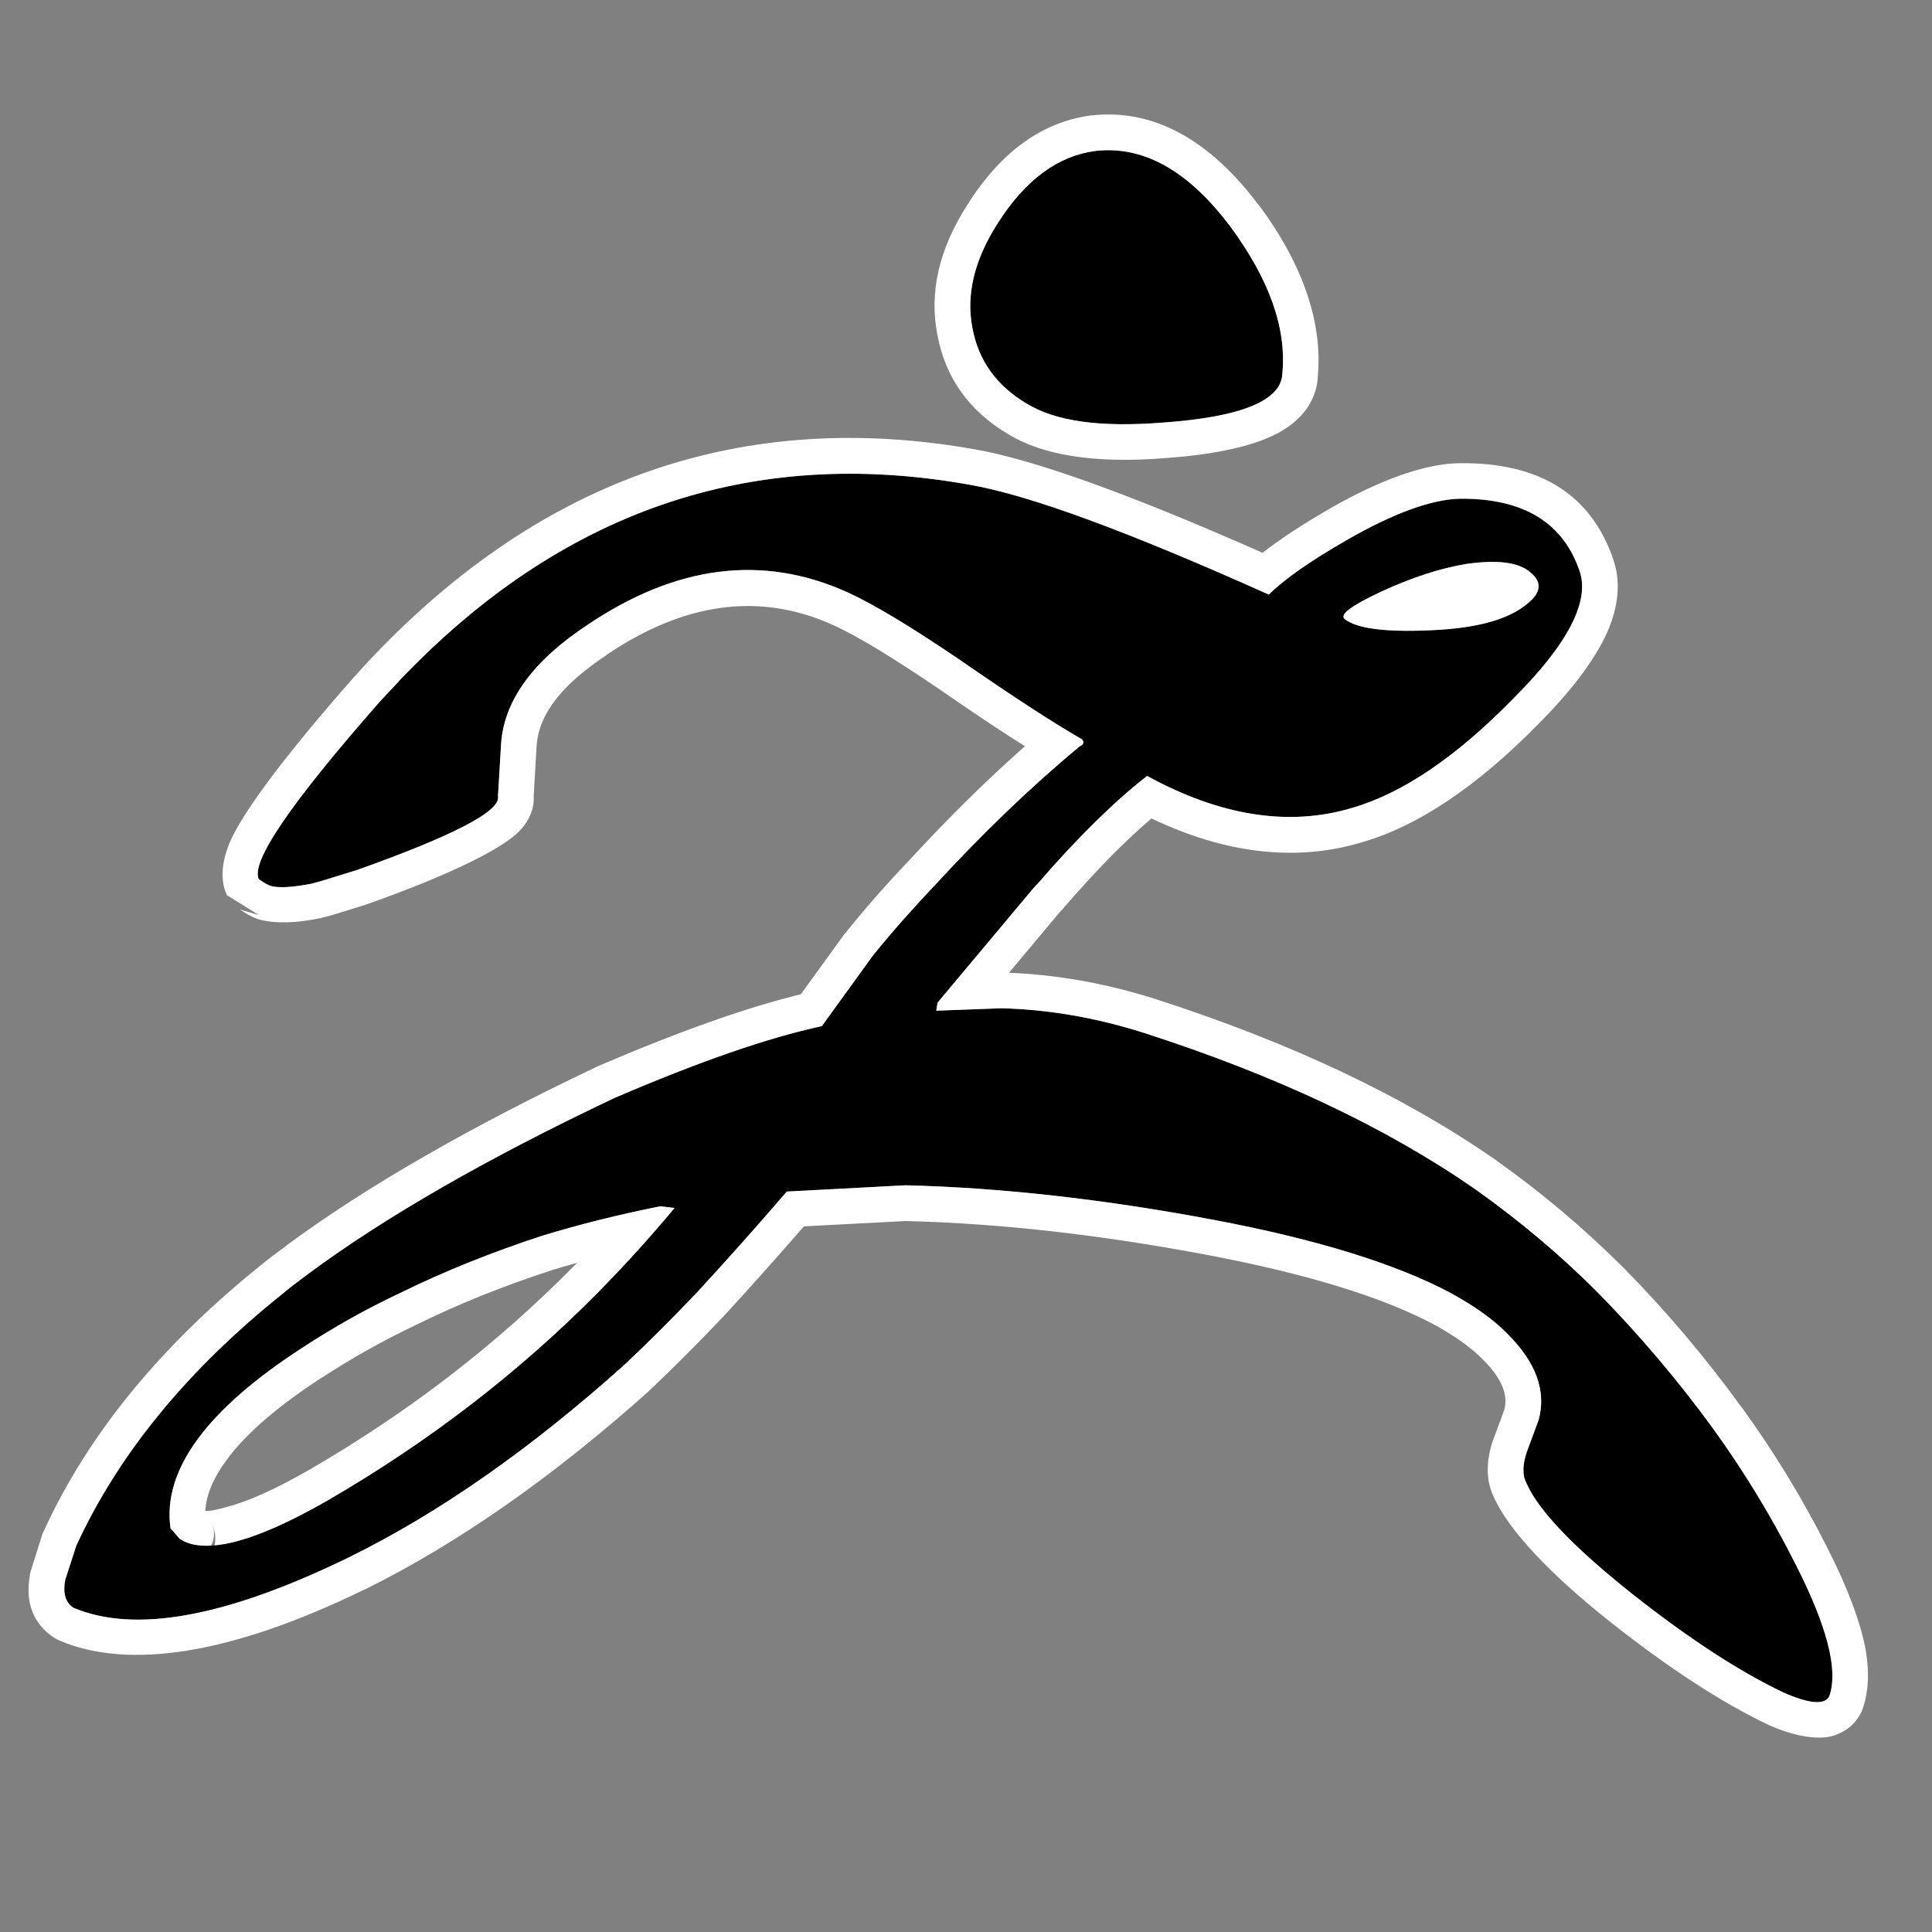 <?xml version="1.0" encoding="UTF-8" standalone="no"?><!DOCTYPE svg PUBLIC "-//W3C//DTD SVG 1.1//EN" "http://www.w3.org/Graphics/SVG/1.1/DTD/svg11.dtd"><svg width="100%" height="100%" viewBox="0 0 8 8" version="1.1" xmlns="http://www.w3.org/2000/svg" xmlns:xlink="http://www.w3.org/1999/xlink" xml:space="preserve" xmlns:serif="http://www.serif.com/" style="fill-rule:evenodd;clip-rule:evenodd;stroke-linejoin:round;stroke-miterlimit:2;"><rect x="0" y="0" width="8" height="8" fill="#808080" stroke="none"/><rect id="zpr" x="0.087" y="-0" width="7.68" height="7.68" style="fill:none;"/><path d="M4.027,1.36c-0.028,-0.14 0.008,-0.285 0.104,-0.435c0.115,-0.181 0.25,-0.28 0.405,-0.3c0.201,-0.023 0.387,0.084 0.56,0.315c0.16,0.217 0.232,0.42 0.214,0.606c-0.003,0.112 -0.168,0.181 -0.497,0.204c-0.257,0.02 -0.442,-0.005 -0.562,-0.079c-0.125,-0.074 -0.199,-0.178 -0.224,-0.311Zm3.548,5.663c-0.018,0.038 -0.082,0.033 -0.191,-0.015c-0.186,-0.089 -0.392,-0.224 -0.624,-0.407c-0.257,-0.204 -0.407,-0.364 -0.448,-0.481c-0.007,-0.028 -0.005,-0.064 0.011,-0.11l0.048,-0.13c0.033,-0.119 -0.01,-0.239 -0.13,-0.358c-0.058,-0.059 -0.137,-0.115 -0.234,-0.168c-0.226,-0.12 -0.552,-0.222 -0.982,-0.303c-0.446,-0.084 -0.871,-0.133 -1.275,-0.143l-0.492,0.026c-0.129,0.15 -0.254,0.29 -0.374,0.42c-0.102,0.107 -0.201,0.206 -0.298,0.297c-0.389,0.349 -0.768,0.614 -1.14,0.797c-0.506,0.247 -0.886,0.318 -1.143,0.209c-0.033,-0.023 -0.043,-0.061 -0.033,-0.115l0.046,-0.142c0.176,-0.382 0.463,-0.731 0.858,-1.046c0.033,-0.028 0.069,-0.054 0.102,-0.079c0.313,-0.232 0.735,-0.476 1.267,-0.728c0.349,-0.15 0.636,-0.25 0.86,-0.298l0.212,-0.293c0.084,-0.104 0.173,-0.203 0.262,-0.297c0.191,-0.207 0.387,-0.397 0.593,-0.568c0.018,-0.008 0.02,-0.018 0.01,-0.03c-0.104,-0.059 -0.275,-0.169 -0.506,-0.329c-0.199,-0.135 -0.354,-0.229 -0.466,-0.28c-0.351,-0.158 -0.71,-0.112 -1.079,0.138c-0.222,0.147 -0.341,0.31 -0.354,0.488l-0.013,0.219c0.013,0.061 -0.183,0.163 -0.585,0.306c-0.074,0.022 -0.135,0.043 -0.186,0.056c-0.089,0.017 -0.15,0.02 -0.181,0.005l-0.01,-0.005l-0.028,-0.018c-0.036,-0.071 0.132,-0.316 0.501,-0.736c0.026,-0.028 0.052,-0.056 0.078,-0.083l0,-0.001l0.001,-0.001c0.668,-0.703 1.456,-0.975 2.362,-0.813c0.25,0.043 0.662,0.196 1.24,0.455c0.063,-0.063 0.173,-0.14 0.323,-0.226c0.191,-0.11 0.349,-0.168 0.468,-0.171c0.262,-0.002 0.428,0.097 0.497,0.303c0.04,0.125 -0.051,0.301 -0.278,0.527c-0.234,0.239 -0.455,0.389 -0.664,0.45c-0.262,0.079 -0.547,0.034 -0.85,-0.132c-0.135,0.105 -0.288,0.255 -0.453,0.446c-0.008,0.007 -0.016,0.017 -0.023,0.025l-0.392,0.468l-0.005,0.033l0.27,-0.01c0.193,0.005 0.389,0.038 0.59,0.102c0.547,0.176 1.005,0.392 1.374,0.649c0.176,0.125 0.347,0.267 0.507,0.428c0.165,0.168 0.326,0.356 0.476,0.562c0.132,0.183 0.244,0.369 0.338,0.555c0.133,0.26 0.181,0.443 0.143,0.552Zm-2.006,-4.459c0.049,0.038 0.163,0.054 0.349,0.046c0.206,-0.008 0.346,-0.048 0.425,-0.127c0.038,-0.038 0.038,-0.077 -0.005,-0.112c-0.048,-0.043 -0.137,-0.054 -0.265,-0.036c-0.109,0.018 -0.226,0.056 -0.354,0.115c-0.124,0.058 -0.175,0.096 -0.15,0.114Zm-2.776,2.438l-0.059,-0.007c-0.176,0.035 -0.338,0.076 -0.489,0.122c-0.211,0.069 -0.407,0.148 -0.588,0.237c-0.145,0.068 -0.28,0.145 -0.404,0.226c-0.397,0.257 -0.581,0.507 -0.547,0.748l0.038,0.044c0.104,0.068 0.31,0.015 0.616,-0.161c0.415,-0.241 0.786,-0.526 1.114,-0.857c0.11,-0.112 0.217,-0.229 0.319,-0.352Z" style="fill-rule:nonzero;"/><path d="M4.244,3.09c-0.096,-0.06 -0.214,-0.139 -0.354,-0.236c-0.189,-0.128 -0.336,-0.219 -0.443,-0.267c-0.305,-0.137 -0.616,-0.091 -0.936,0.125l-0,0.001c-0.174,0.115 -0.279,0.236 -0.289,0.375c0,0 -0.012,0.204 -0.012,0.205c0.003,0.044 -0.01,0.094 -0.056,0.145c-0.063,0.069 -0.27,0.177 -0.628,0.304c-0.002,0.001 -0.004,0.001 -0.005,0.002c-0.077,0.024 -0.141,0.045 -0.194,0.058c-0.003,0 -0.005,0.001 -0.007,0.001c-0.136,0.028 -0.23,0.016 -0.276,-0.007c-0.003,-0.002 -0.006,-0.003 -0.009,-0.005c-0.005,-0.002 -0.01,-0.005 -0.015,-0.008l-0.027,-0.017l0.079,0.023l-0.132,-0.082c-0.023,-0.046 -0.033,-0.129 0.022,-0.242c0.064,-0.129 0.229,-0.349 0.5,-0.657l0.001,-0.001c0.027,-0.03 0.053,-0.059 0.08,-0.087c0.001,-0.001 0.001,-0.001 0.002,-0.002l0,-0c0.706,-0.742 1.539,-1.027 2.494,-0.857c0.244,0.043 0.64,0.185 1.189,0.428c0.069,-0.054 0.161,-0.115 0.275,-0.181l0,-0c0.219,-0.126 0.402,-0.188 0.539,-0.19c0.001,-0 0.001,-0 0.002,-0c0.34,-0.004 0.548,0.136 0.638,0.403l0,0.001c0.026,0.079 0.023,0.171 -0.018,0.275c-0.045,0.112 -0.141,0.248 -0.295,0.402c-0.256,0.261 -0.5,0.422 -0.727,0.488c-0.271,0.082 -0.564,0.05 -0.874,-0.098c-0.11,0.094 -0.231,0.217 -0.36,0.366c-0.002,0.003 -0.004,0.005 -0.006,0.008c-0.005,0.005 -0.01,0.01 -0.015,0.016c-0.001,0.001 -0.002,0.002 -0.003,0.003l-0.206,0.246c0.198,0.008 0.398,0.043 0.604,0.108l0,0c0.563,0.181 1.034,0.404 1.414,0.669l0.001,0.001c0.182,0.129 0.359,0.277 0.525,0.443l0.001,0.001c0.171,0.173 0.336,0.367 0.49,0.579l0.001,0.001c0.137,0.189 0.253,0.382 0.35,0.574c0.088,0.172 0.14,0.314 0.161,0.426c0.017,0.098 0.011,0.178 -0.011,0.242c-0.001,0.005 -0.003,0.009 -0.005,0.014c-0.024,0.051 -0.064,0.086 -0.124,0.103c-0.05,0.013 -0.139,0.008 -0.261,-0.046c-0.001,-0 -0.003,-0.001 -0.004,-0.002c-0.194,-0.093 -0.409,-0.233 -0.651,-0.424c-0.289,-0.229 -0.45,-0.417 -0.496,-0.549c-0.001,-0.003 -0.002,-0.006 -0.003,-0.01c-0.014,-0.049 -0.015,-0.113 0.012,-0.194c0.001,-0.002 0.002,-0.004 0.002,-0.005c0,-0 0.046,-0.123 0.046,-0.125c0.016,-0.071 -0.022,-0.137 -0.093,-0.208c-0.05,-0.05 -0.118,-0.097 -0.2,-0.142c-0.217,-0.115 -0.529,-0.21 -0.94,-0.288c-0.435,-0.082 -0.85,-0.13 -1.246,-0.14c0,0 -0.422,0.022 -0.422,0.022c-0.116,0.133 -0.228,0.259 -0.336,0.376c-0.001,0 -0.001,0.001 -0.002,0.002c-0.103,0.108 -0.204,0.209 -0.303,0.303c-0.001,0.001 -0.002,0.002 -0.003,0.003c-0.401,0.358 -0.791,0.63 -1.173,0.819l-0.001,-0c-0.559,0.273 -0.982,0.333 -1.265,0.212c-0.01,-0.004 -0.018,-0.009 -0.027,-0.015c-0.077,-0.053 -0.118,-0.138 -0.094,-0.263c0.001,-0.006 0.003,-0.012 0.005,-0.018l0.045,-0.143c0.002,-0.005 0.004,-0.011 0.007,-0.016c0.184,-0.401 0.485,-0.767 0.898,-1.099c0.035,-0.029 0.071,-0.055 0.106,-0.081c0,-0.001 0.001,-0.001 0.002,-0.002c0.319,-0.236 0.749,-0.486 1.292,-0.743c0.002,-0 0.003,-0.001 0.005,-0.002c0.331,-0.142 0.609,-0.24 0.831,-0.294l0.179,-0.247c0.001,-0.002 0.003,-0.004 0.005,-0.006c0.086,-0.107 0.177,-0.21 0.269,-0.306c0.154,-0.167 0.311,-0.323 0.475,-0.468Zm3.331,3.933c0.038,-0.109 -0.01,-0.292 -0.143,-0.552c-0.094,-0.186 -0.206,-0.372 -0.338,-0.555c-0.15,-0.206 -0.311,-0.394 -0.476,-0.562c-0.16,-0.161 -0.331,-0.303 -0.507,-0.428c-0.369,-0.257 -0.827,-0.473 -1.374,-0.649c-0.201,-0.064 -0.397,-0.097 -0.59,-0.102l-0.27,0.01l0.005,-0.033l0.392,-0.468c0.007,-0.008 0.015,-0.018 0.023,-0.025c0.165,-0.191 0.318,-0.341 0.453,-0.446c0.303,0.166 0.588,0.211 0.85,0.132c0.209,-0.061 0.43,-0.211 0.664,-0.45c0.227,-0.226 0.318,-0.402 0.278,-0.527c-0.069,-0.206 -0.235,-0.305 -0.497,-0.303c-0.119,0.003 -0.277,0.061 -0.468,0.171c-0.15,0.086 -0.26,0.163 -0.323,0.226c-0.578,-0.259 -0.99,-0.412 -1.24,-0.455c-0.906,-0.162 -1.694,0.11 -2.362,0.813l-0.001,0.001l-0,0.001c-0.026,0.027 -0.052,0.055 -0.078,0.083c-0.369,0.42 -0.537,0.665 -0.501,0.736l0.028,0.018l0.01,0.005c0.031,0.015 0.092,0.012 0.181,-0.005c0.051,-0.013 0.112,-0.034 0.186,-0.056c0.402,-0.143 0.598,-0.245 0.585,-0.306l0.013,-0.219c0.013,-0.178 0.132,-0.341 0.354,-0.488c0.369,-0.25 0.728,-0.296 1.079,-0.138c0.112,0.051 0.267,0.145 0.466,0.28c0.231,0.16 0.402,0.27 0.506,0.329c0.01,0.012 0.008,0.022 -0.01,0.03c-0.206,0.171 -0.402,0.361 -0.593,0.568c-0.089,0.094 -0.178,0.193 -0.262,0.297l-0.212,0.293c-0.224,0.048 -0.511,0.148 -0.86,0.298c-0.532,0.252 -0.954,0.496 -1.267,0.728c-0.033,0.025 -0.069,0.051 -0.102,0.079c-0.395,0.315 -0.682,0.664 -0.858,1.046l-0.046,0.142c-0.01,0.054 0,0.092 0.033,0.115c0.257,0.109 0.637,0.038 1.143,-0.209c0.372,-0.183 0.751,-0.448 1.14,-0.797c0.097,-0.091 0.196,-0.19 0.298,-0.297c0.12,-0.13 0.245,-0.27 0.374,-0.42l0.492,-0.026c0.404,0.01 0.829,0.059 1.275,0.143c0.43,0.081 0.756,0.183 0.982,0.303c0.097,0.053 0.176,0.109 0.234,0.168c0.12,0.119 0.163,0.239 0.13,0.358l-0.048,0.13c-0.016,0.046 -0.018,0.082 -0.011,0.11c0.041,0.117 0.191,0.277 0.448,0.481c0.232,0.183 0.438,0.318 0.624,0.407c0.109,0.048 0.173,0.053 0.191,0.015Zm-2.006,-4.459c-0.025,-0.018 0.026,-0.056 0.15,-0.114c0.128,-0.059 0.245,-0.097 0.354,-0.115c0.128,-0.018 0.217,-0.007 0.265,0.036c0.043,0.035 0.043,0.074 0.005,0.112c-0.079,0.079 -0.219,0.119 -0.425,0.127c-0.186,0.008 -0.3,-0.008 -0.349,-0.046Zm-4.68,3.835c0.006,-0.032 0.001,-0.065 -0.013,-0.093c0.016,0.033 0.012,0.066 -0.002,0.094c-0.054,0.003 -0.097,-0.006 -0.13,-0.028l-0.038,-0.044c-0.034,-0.241 0.15,-0.491 0.547,-0.748c0.124,-0.081 0.259,-0.158 0.404,-0.226c0.181,-0.089 0.377,-0.168 0.588,-0.237c0.151,-0.046 0.313,-0.087 0.489,-0.122l0.059,0.007c-0.102,0.123 -0.209,0.24 -0.319,0.352c-0.328,0.331 -0.699,0.616 -1.114,0.857c-0.2,0.115 -0.357,0.178 -0.471,0.188Zm1.501,-1.17c-0.034,0.009 -0.068,0.019 -0.1,0.029c-0.204,0.066 -0.393,0.142 -0.567,0.228c-0.001,0.001 -0.002,0.001 -0.002,0.001c-0.139,0.066 -0.268,0.139 -0.387,0.217l-0.001,0c-0.18,0.117 -0.313,0.23 -0.396,0.343c-0.052,0.071 -0.083,0.141 -0.087,0.209c0.023,0.002 0.053,-0.006 0.089,-0.016c0.093,-0.024 0.208,-0.077 0.347,-0.157c0.403,-0.234 0.764,-0.511 1.083,-0.833c0.007,-0.007 0.014,-0.014 0.021,-0.021Zm-0.855,-2.499c-0.016,0.021 -0.025,0.041 -0.027,0.06c0.004,-0.022 0.013,-0.042 0.027,-0.06Zm-0.442,1.077c-0.001,-0 -0.002,-0 -0.002,-0l0.019,0.004l-0.017,-0.004Zm2.789,-2.418c-0.035,-0.174 0.004,-0.356 0.125,-0.543c0.143,-0.226 0.316,-0.342 0.51,-0.368c0.001,0 0.001,0 0.002,0c0.247,-0.028 0.483,0.09 0.695,0.374l0.001,0c0.185,0.251 0.261,0.489 0.242,0.704c-0.004,0.088 -0.049,0.17 -0.154,0.231c-0.093,0.054 -0.251,0.094 -0.479,0.11c-0.297,0.024 -0.51,-0.014 -0.649,-0.099c-0.164,-0.097 -0.26,-0.235 -0.293,-0.409Zm0.145,-0.029c0.025,0.133 0.099,0.237 0.224,0.311c0.12,0.074 0.305,0.099 0.562,0.079c0.329,-0.023 0.494,-0.092 0.497,-0.204c0.018,-0.186 -0.054,-0.389 -0.214,-0.606c-0.173,-0.231 -0.359,-0.338 -0.56,-0.315c-0.155,0.02 -0.29,0.119 -0.405,0.3c-0.096,0.15 -0.132,0.295 -0.104,0.435Z" style="fill:#fff;"/></svg>